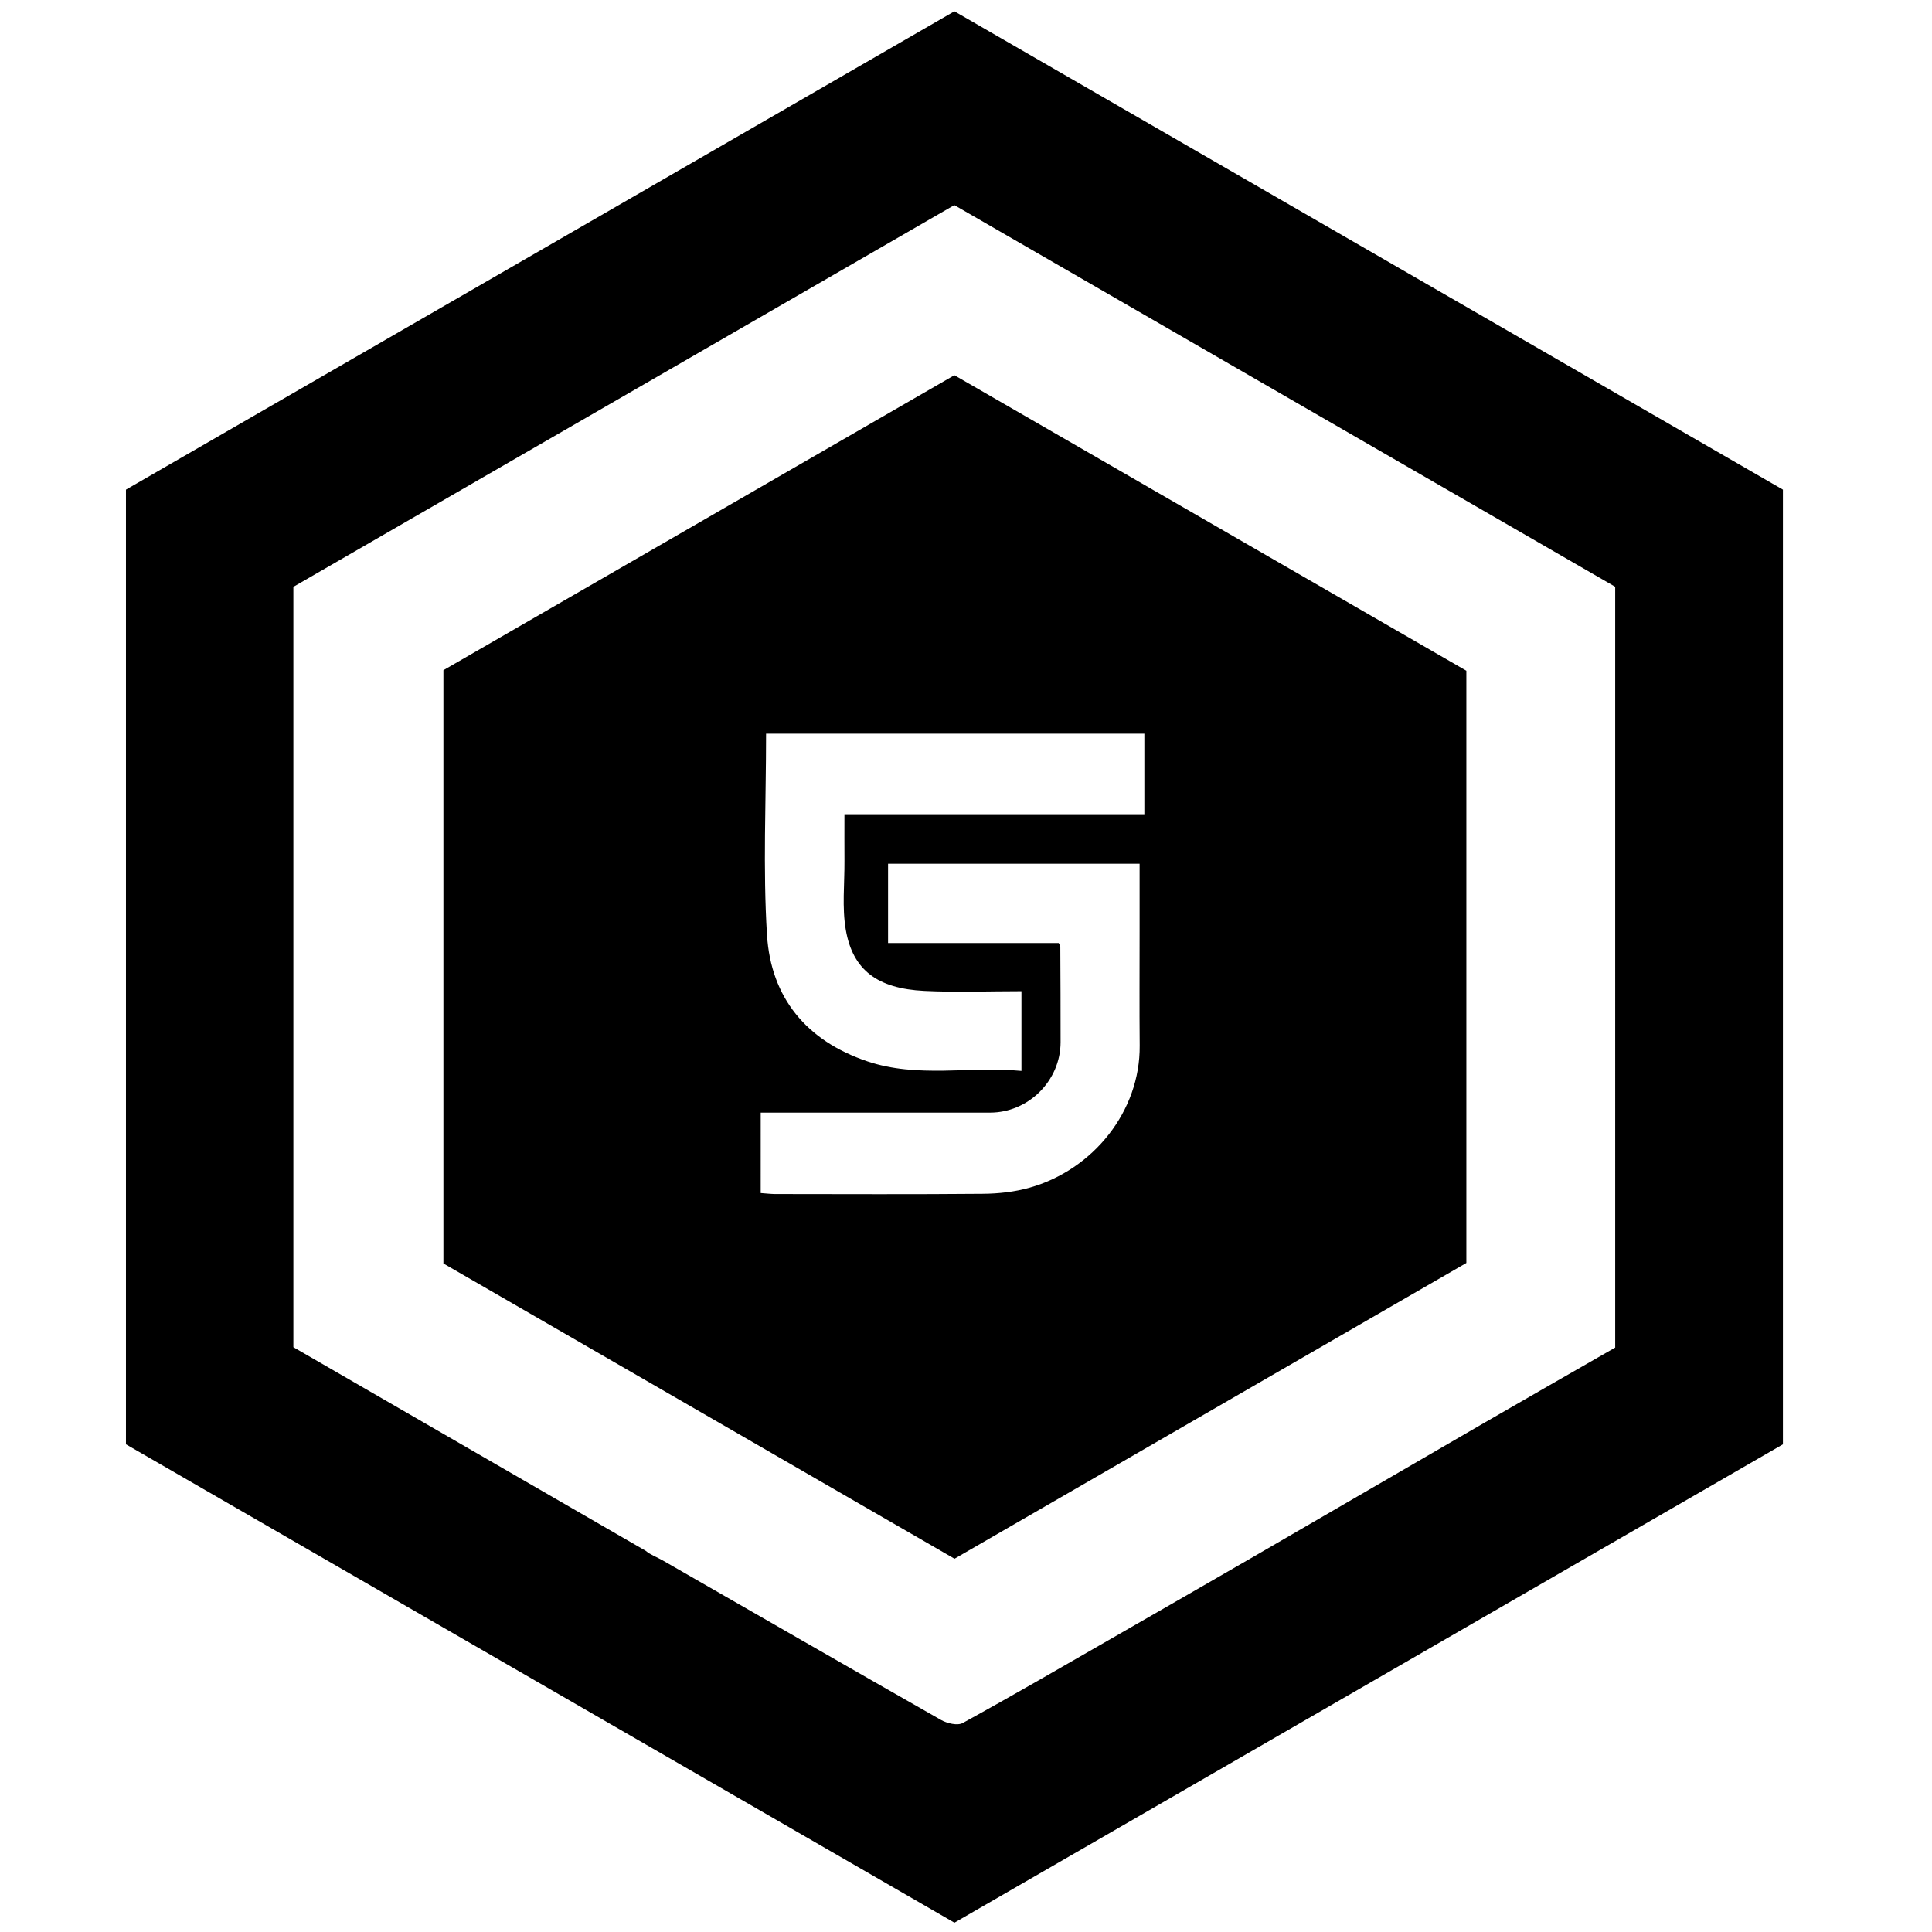 <?xml version="1.0" encoding="iso-8859-1"?>
<!-- Generator: Adobe Illustrator 19.0.0, SVG Export Plug-In . SVG Version: 6.00 Build 0)  -->
<svg version="1.1" id="Layer_1" xmlns="http://www.w3.org/2000/svg" x="0px"
     y="0px"
     viewBox="0 0 2000 2000" style="enable-background:new 0 0 2000 2000;" xml:space="preserve">
<path d="M987.998,11.7c287.235,165.836,572.862,330.744,857.673,495.18c0,330.116,0,657.93,0,988.271
	c-285.138,164.638-571.174,329.795-857.649,495.206c-286.342-165.343-572.686-330.687-857.628-495.222c0-330.63,0-657.912,0-988.255
	C415.132,342.473,701.154,177.324,987.998,11.7z M1672.04,607.408c-226.841-131.002-455.607-263.116-684.128-395.088
	C760.3,343.778,533.007,475.05,303.7,607.486c0,262.705,0,525.423,0,787.118c123.312,71.27,244.035,141.043,364.759,210.817
	c5.023,4.229,11.618,6.496,17.559,9.903c96.023,55.068,191.883,110.419,288.1,165.145c6.278,3.57,17.093,6.154,22.496,3.185
	c51.776-28.444,102.867-58.138,154.103-87.562c50.698-29.115,101.396-58.233,151.99-87.529
	c78.018-45.176,155.909-90.574,233.931-135.744c44.178-25.576,88.512-50.884,135.402-77.821
	C1672.04,1134.264,1672.04,872.58,1672.04,607.408z M459.02,693.793c178.32-102.946,353.484-204.069,528.96-305.373
	c176.411,101.83,353.144,203.846,529.987,305.926c0,203.501,0,407.308,0,613.071c-175.666,101.508-352.705,203.809-529.849,306.171
	c-176.906-102.194-353.816-204.391-529.098-305.647C459.02,1101.843,459.02,897.619,459.02,693.793z M793.034,759.5
	c0,70.571-3.301,139.658,0.954,208.276c4.036,65.091,40.88,109.661,103.854,130.916c52.065,17.573,105.563,4.877,159.555,9.912
	c0-28.426,0-54.861,0-82.524c-34.943,0-67.865,1.325-100.64-0.313c-48.22-2.409-73.928-21.384-81.182-63.156
	c-4.023-23.17-1.226-47.535-1.391-71.362c-0.109-15.721-0.021-31.442-0.021-48.373c105.804,0,208.219,0,310.475,0
	c0-28.732,0-56.111,0-83.377C1053.017,759.5,922.693,759.5,793.034,759.5z M787.474,1235.045c5.965,0.416,10.547,1.01,15.13,1.013
	c71.738,0.057,143.479,0.403,215.211-0.247c15.971-0.145,32.441-1.96,47.771-6.255c66.208-18.551,114.798-79.363,114.211-147.083
	c-0.341-39.266-0.084-78.538-0.092-117.807c-0.005-23.428-0.001-46.855-0.001-70.507c-87.604,0-173.688,0-260.395,0
	c0,27.607,0,54.276,0,82.044c60.187,0,118.648,0,176.655,0c0.894,2.007,1.647,2.913,1.651,3.821
	c0.149,32.984,0.353,65.969,0.284,98.953c-0.083,39.774-33.282,72.79-73.057,72.809c-73.309,0.034-146.617,0.01-219.926,0.011
	c-5.594,0-11.188,0-17.442,0C787.474,1180.011,787.474,1206.539,787.474,1235.045z"/>
</svg>
